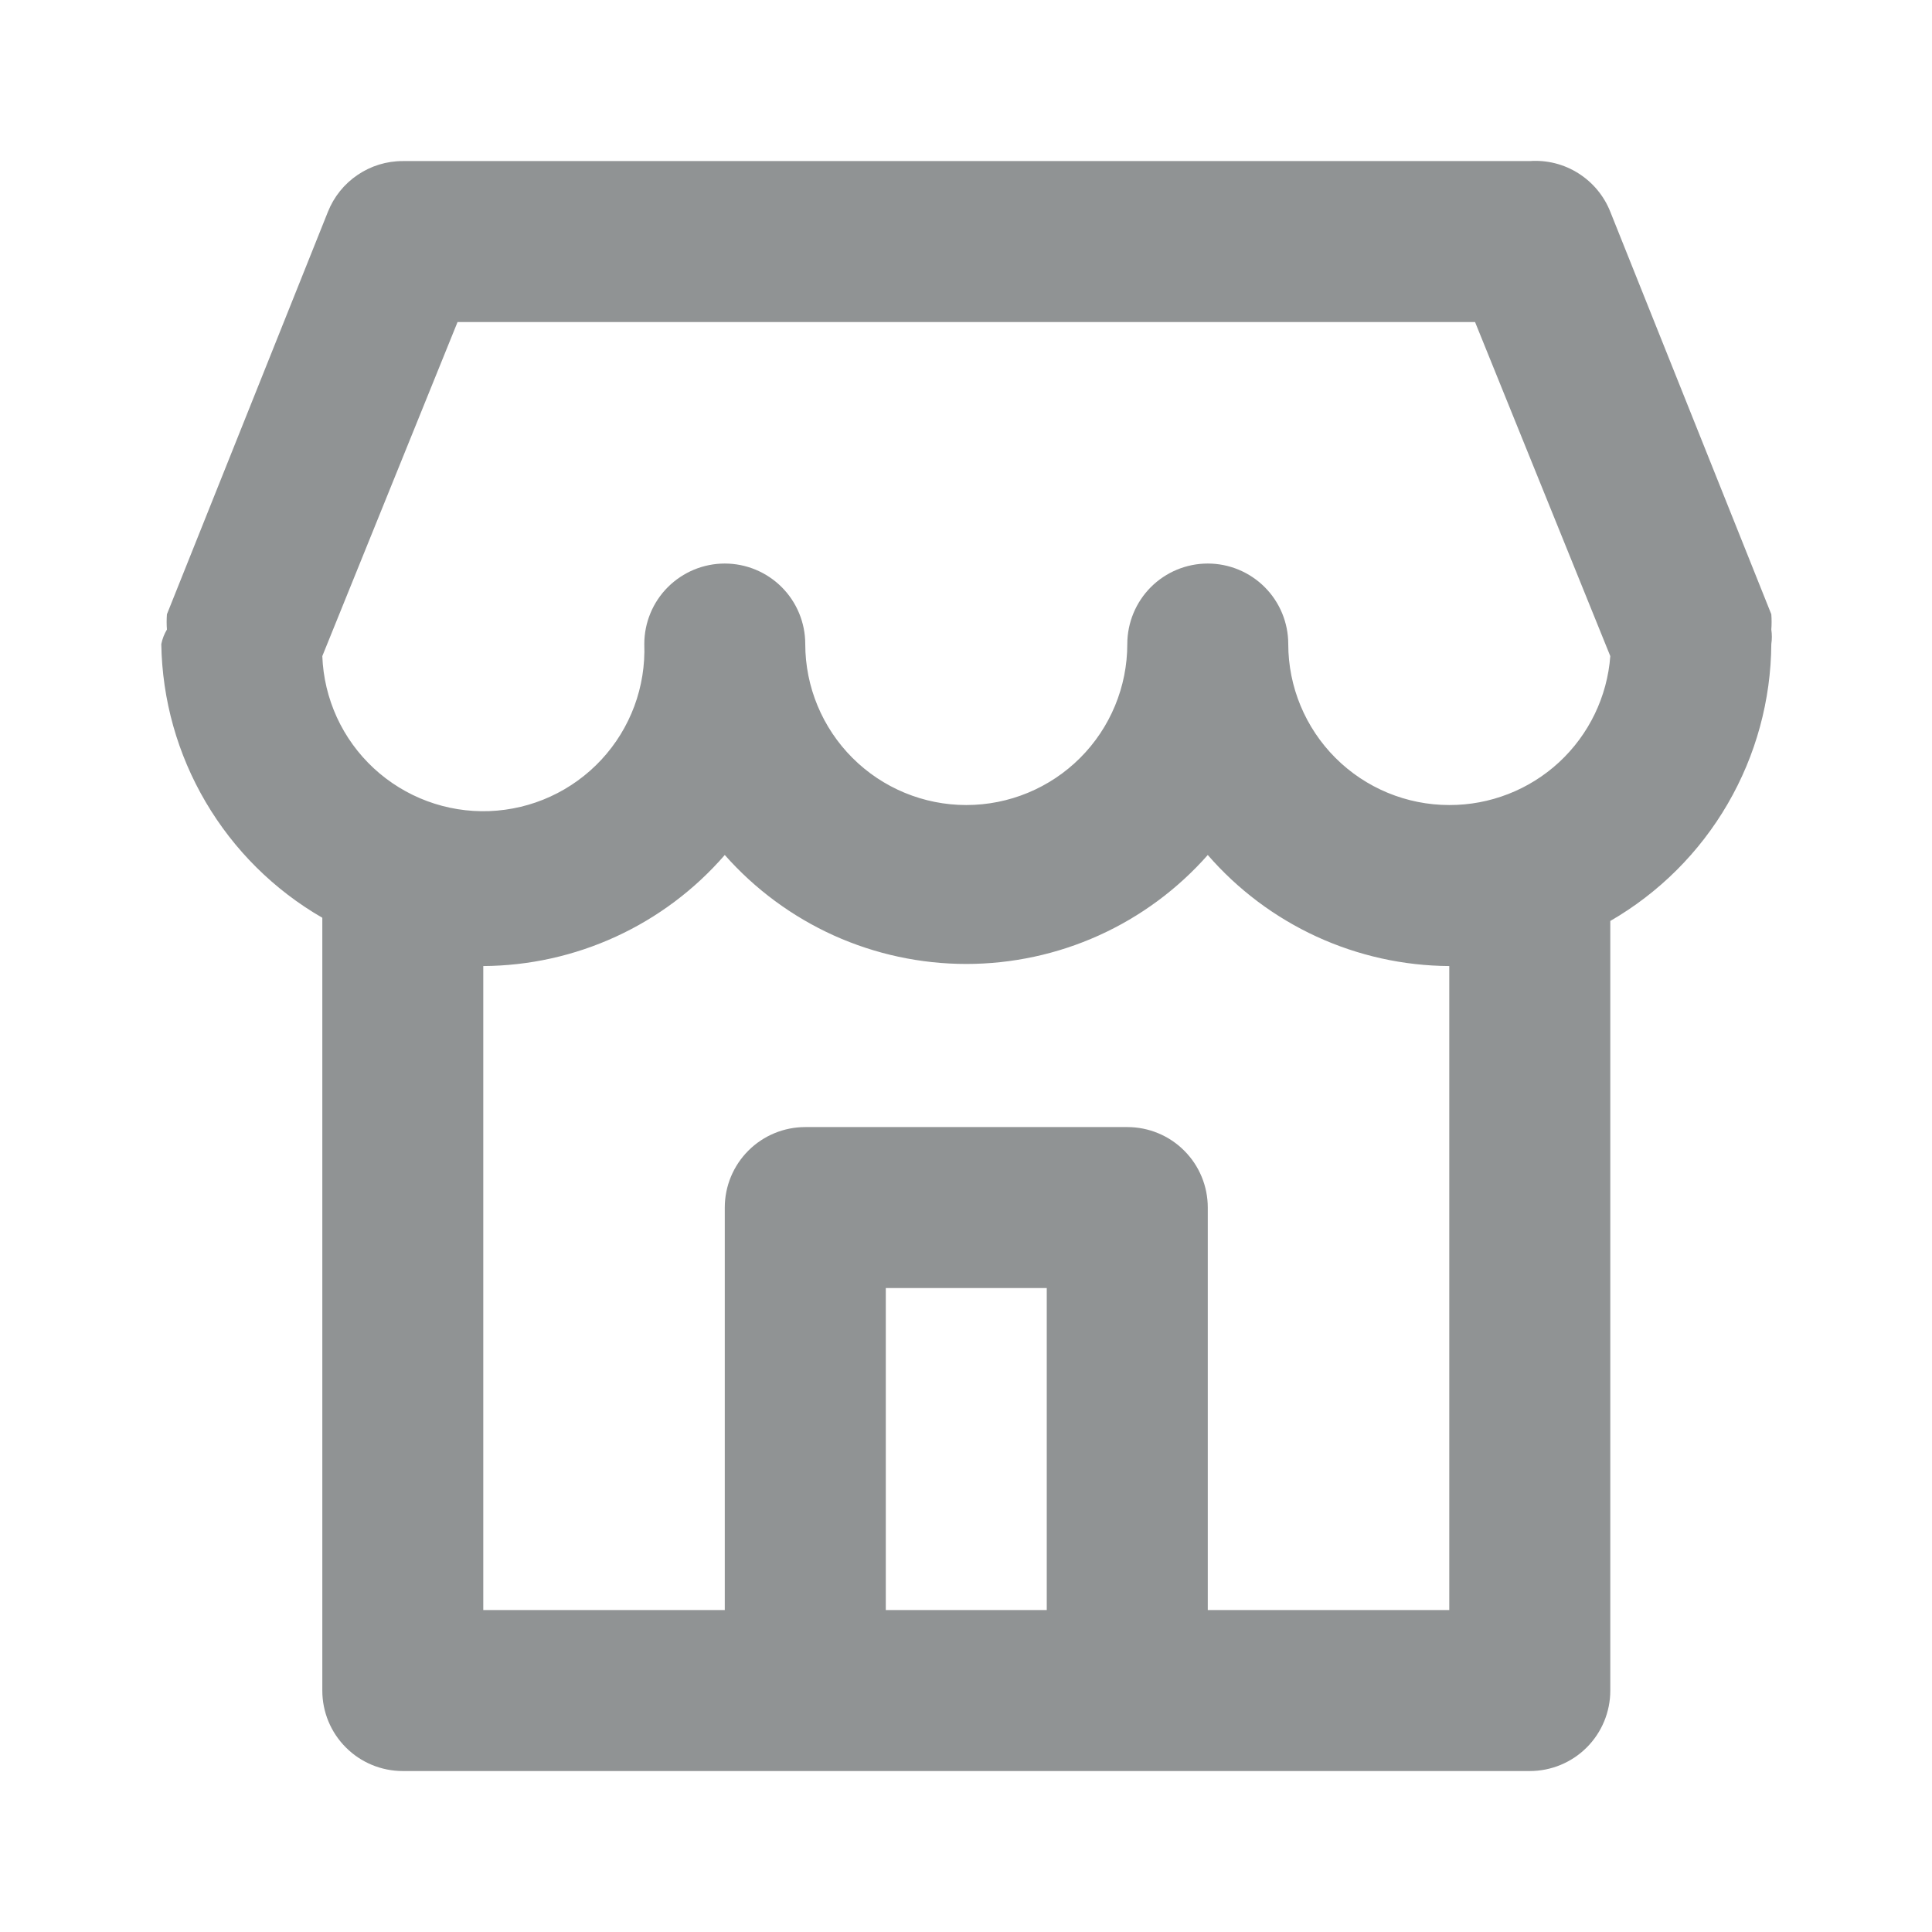 <svg width="35" height="35" viewBox="0 0 35 35" fill="none" xmlns="http://www.w3.org/2000/svg">
<g id="uil:store">
<path id="Vector" d="M32.089 11.405C32.096 11.313 32.096 11.22 32.089 11.128L29.172 3.836C29.058 3.548 28.855 3.304 28.593 3.139C28.331 2.973 28.023 2.896 27.713 2.918H7.297C7.005 2.917 6.719 3.005 6.478 3.169C6.236 3.332 6.049 3.565 5.941 3.836L3.024 11.128C3.017 11.22 3.017 11.313 3.024 11.405C2.975 11.486 2.941 11.575 2.922 11.668C2.938 12.676 3.215 13.662 3.727 14.531C4.238 15.4 4.965 16.122 5.839 16.626V30.626C5.839 31.013 5.992 31.384 6.266 31.657C6.539 31.931 6.91 32.084 7.297 32.084H27.713C28.1 32.084 28.471 31.931 28.745 31.657C29.018 31.384 29.172 31.013 29.172 30.626V16.684C30.053 16.175 30.787 15.444 31.298 14.564C31.81 13.684 32.082 12.686 32.089 11.668C32.102 11.581 32.102 11.492 32.089 11.405ZM18.963 29.168H16.047V23.334H18.963V29.168ZM26.255 29.168H21.88V21.876C21.88 21.489 21.727 21.118 21.453 20.845C21.18 20.571 20.809 20.418 20.422 20.418H14.588C14.202 20.418 13.831 20.571 13.557 20.845C13.284 21.118 13.13 21.489 13.13 21.876V29.168H8.755V17.501C9.586 17.496 10.406 17.314 11.16 16.967C11.915 16.62 12.586 16.116 13.13 15.489C13.678 16.109 14.351 16.606 15.105 16.947C15.86 17.287 16.678 17.463 17.505 17.463C18.333 17.463 19.151 17.287 19.905 16.947C20.66 16.606 21.333 16.109 21.88 15.489C22.424 16.116 23.096 16.62 23.85 16.967C24.605 17.314 25.425 17.496 26.255 17.501V29.168ZM26.255 14.584C25.482 14.584 24.74 14.277 24.193 13.73C23.646 13.183 23.338 12.441 23.338 11.668C23.338 11.281 23.185 10.91 22.911 10.636C22.638 10.363 22.267 10.209 21.88 10.209C21.493 10.209 21.122 10.363 20.849 10.636C20.576 10.91 20.422 11.281 20.422 11.668C20.422 12.441 20.115 13.183 19.568 13.73C19.021 14.277 18.279 14.584 17.505 14.584C16.732 14.584 15.99 14.277 15.443 13.73C14.896 13.183 14.588 12.441 14.588 11.668C14.588 11.281 14.435 10.91 14.161 10.636C13.888 10.363 13.517 10.209 13.13 10.209C12.743 10.209 12.373 10.363 12.099 10.636C11.825 10.91 11.672 11.281 11.672 11.668C11.686 12.051 11.625 12.433 11.492 12.792C11.358 13.152 11.156 13.481 10.895 13.762C10.634 14.043 10.321 14.27 9.972 14.43C9.624 14.59 9.248 14.679 8.865 14.694C8.091 14.723 7.338 14.443 6.77 13.917C6.489 13.656 6.262 13.343 6.102 12.994C5.943 12.646 5.853 12.269 5.839 11.886L8.289 5.834H26.722L29.172 11.886C29.117 12.621 28.785 13.308 28.244 13.809C27.703 14.309 26.992 14.586 26.255 14.584Z" fill="#909394"/>
</g>
</svg>
